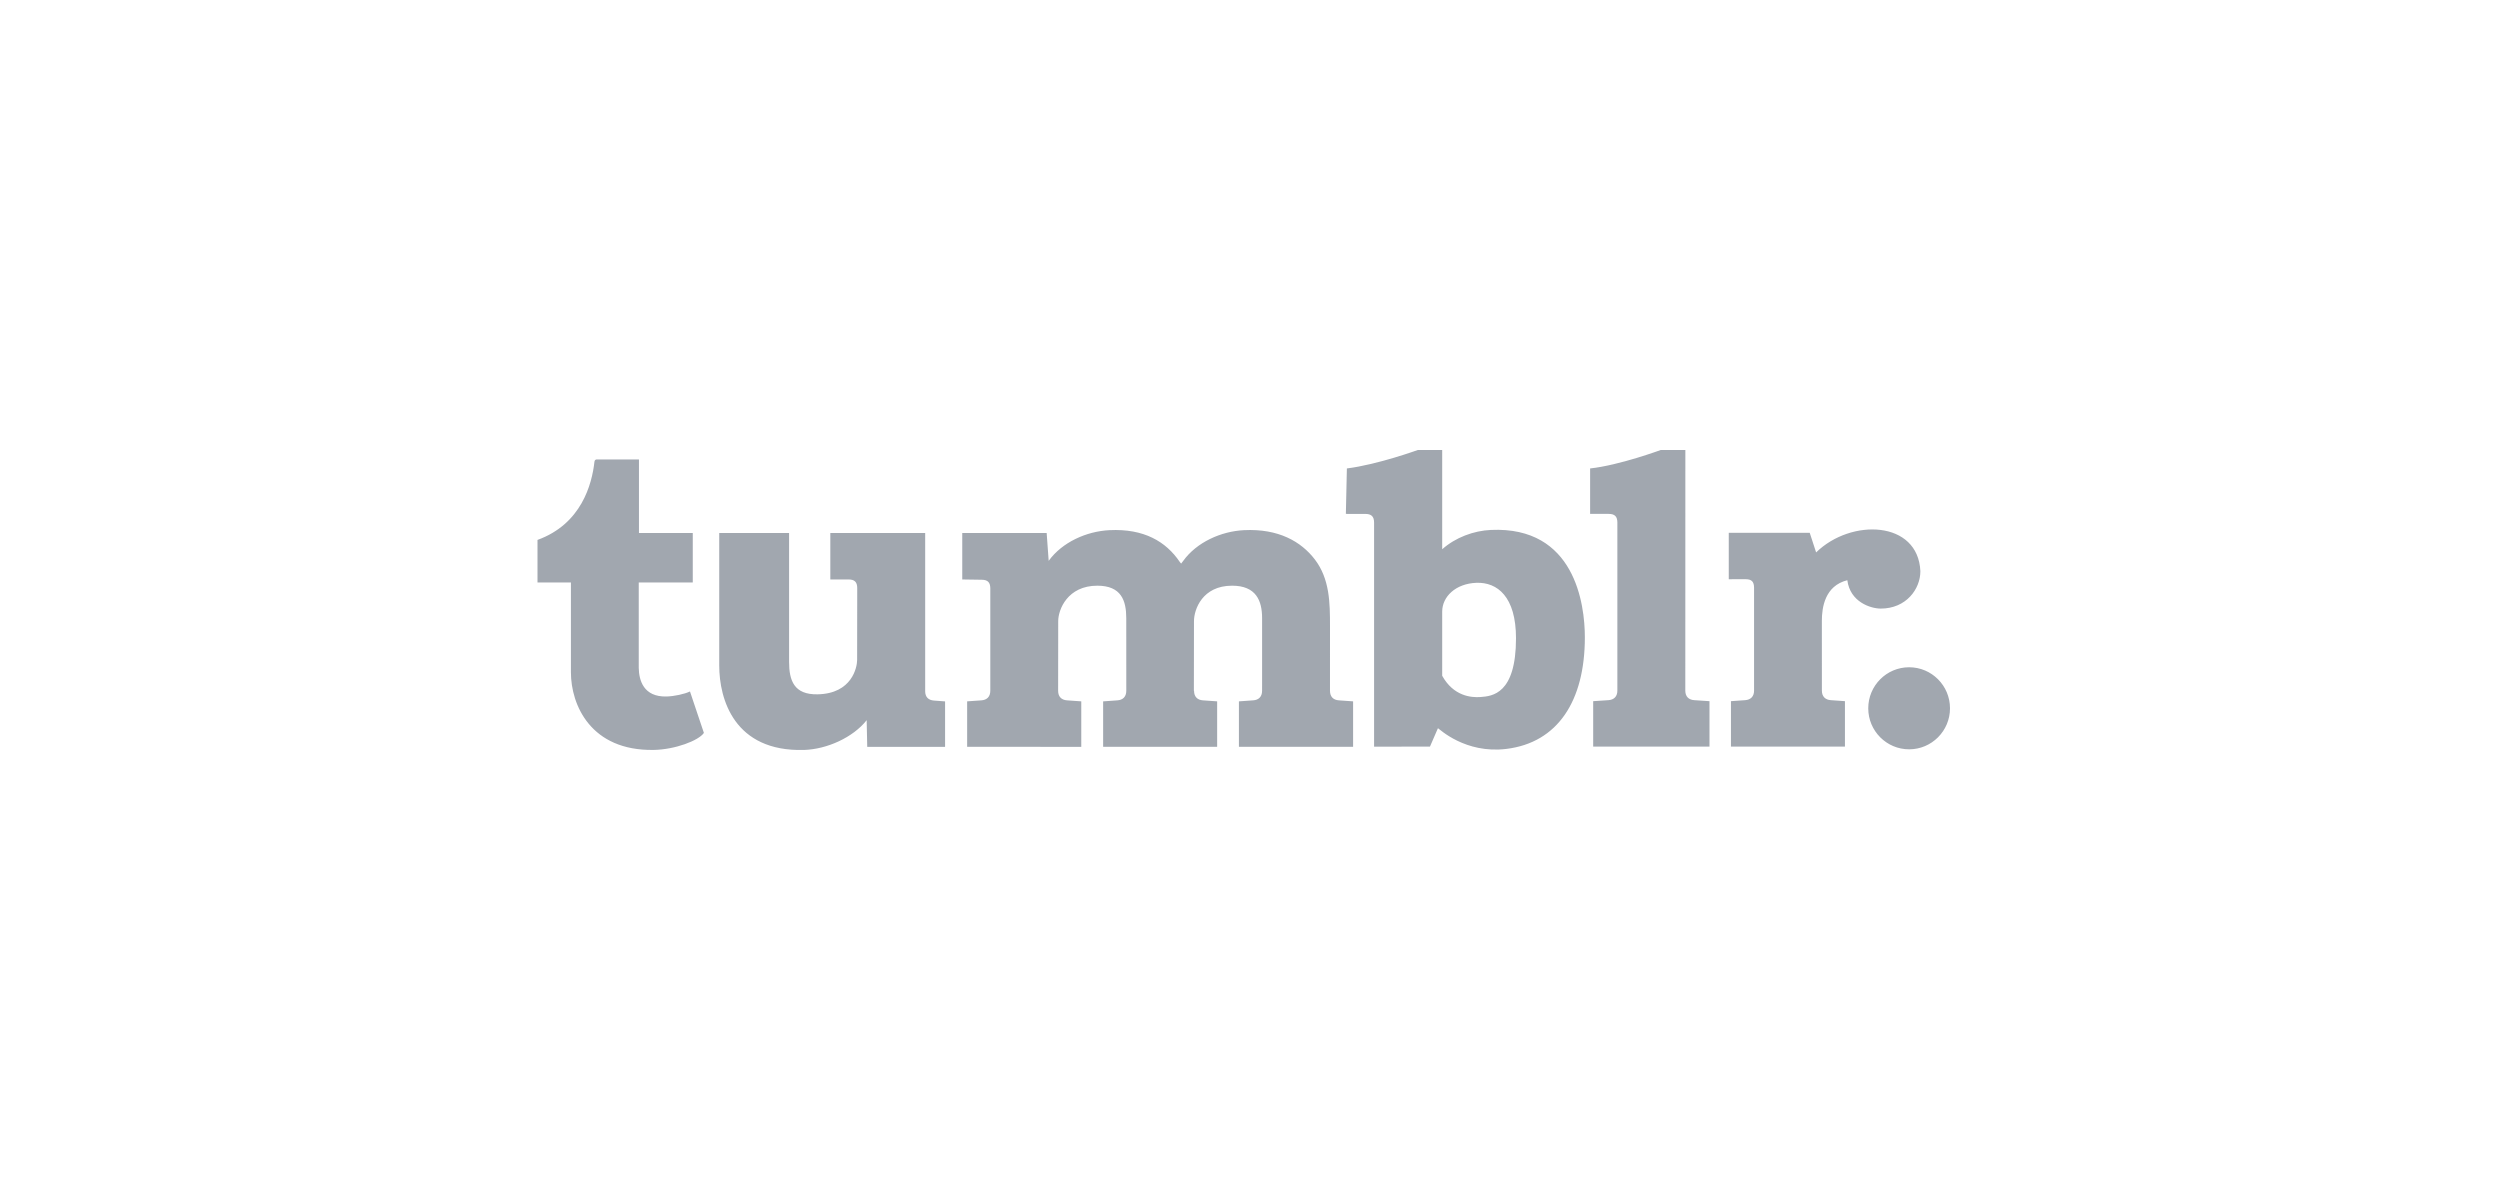 <svg width="200" height="96" viewBox="0 0 200 96" fill="none" xmlns="http://www.w3.org/2000/svg">
<g filter="url(#filter0_b_480_15805)">
<rect width="200" height="96" rx="12" fill="white"/>
<g opacity="0.4">
<g clip-path="url(#clip0_480_15805)">
<path d="M152.73 53.381C150.924 53.381 149.46 54.851 149.46 56.664C149.46 58.475 150.924 59.945 152.73 59.945C154.536 59.945 156 58.475 156 56.664C156 54.851 154.536 53.381 152.73 53.381ZM134.824 55.248L134.829 36.001H132.854C132.854 36.001 129.572 37.218 127.209 37.476V41.112H128.701C129.181 41.112 129.382 41.322 129.389 41.781V55.249C129.389 55.723 129.117 55.983 128.677 56.013C128.3 56.038 127.455 56.094 127.455 56.094V59.73H136.759V56.094C136.759 56.094 135.913 56.038 135.537 56.013C135.096 55.983 134.824 55.723 134.824 55.248ZM153.63 45.695C153.449 41.639 148.09 41.453 145.289 44.193L144.777 42.622H138.301V46.339L139.659 46.337C140.14 46.337 140.318 46.547 140.325 47.006V55.249C140.325 55.723 140.052 55.983 139.612 56.013C139.235 56.038 138.476 56.093 138.476 56.093V59.73H147.595V56.093C147.595 56.093 146.841 56.038 146.465 56.013C146.024 55.983 145.751 55.724 145.751 55.249L145.749 49.66C145.749 48.612 145.983 46.864 147.786 46.417C148.008 48.165 149.656 48.687 150.46 48.687C152.49 48.687 153.63 47.129 153.63 45.695ZM119.272 42.395C117.891 42.457 116.434 42.998 115.376 43.941V36.001H113.421C113.421 36.001 110.224 37.165 107.75 37.476L107.669 41.112L109.233 41.114C109.713 41.114 109.92 41.324 109.927 41.784V59.733L114.397 59.728L115.036 58.255C115.172 58.334 117.224 60.31 120.499 59.914C124.622 59.416 126.788 56.069 126.788 50.992C126.788 48.328 125.991 42.093 119.272 42.395ZM118.445 55.762C117.685 55.82 116.279 55.689 115.376 54.063V51.681L115.376 51.679H115.376V48.925C115.376 47.734 116.449 46.688 118.109 46.625C119.791 46.562 121.28 47.738 121.28 51.061C121.28 55.545 119.361 55.692 118.445 55.762ZM106.399 55.263L106.4 50.073C106.4 48.224 106.378 46.312 105.184 44.752C104.09 43.324 102.275 42.277 99.519 42.413C97.689 42.503 95.737 43.375 94.66 44.868L94.49 45.088L94.386 44.961C93.279 43.321 91.51 42.277 88.755 42.413C86.924 42.503 84.972 43.375 83.894 44.868L83.733 42.639H76.98V46.357L78.534 46.38C79.015 46.38 79.217 46.59 79.224 47.05L79.224 54.325V55.263C79.224 55.737 78.952 55.998 78.512 56.028C78.135 56.053 77.372 56.108 77.372 56.108V59.744L86.502 59.748V56.108C86.502 56.108 85.783 56.056 85.362 56.028C84.922 55.997 84.65 55.738 84.65 55.263C84.65 55.263 84.657 50.619 84.657 49.689C84.657 48.761 85.407 46.855 87.787 46.855C89.708 46.855 90.101 48.054 90.101 49.45C90.101 50.846 90.103 55.264 90.103 55.264C90.103 55.738 89.832 55.998 89.392 56.028C89.015 56.054 88.251 56.11 88.251 56.11V59.745H97.372V56.108C97.372 56.108 96.653 56.056 96.232 56.028C95.792 55.997 95.524 55.738 95.524 55.263H95.51C95.51 55.263 95.518 50.619 95.518 49.689C95.518 48.761 96.186 46.855 98.567 46.855C100.487 46.855 100.968 48.054 100.968 49.45V54.325L100.967 55.263C100.967 55.738 100.694 55.998 100.255 56.027C99.878 56.053 99.114 56.109 99.114 56.109V59.744H108.248V56.108C108.248 56.108 107.528 56.056 107.107 56.028C106.667 55.997 106.399 55.738 106.399 55.263ZM74.014 55.298V42.64H66.426V46.357L67.888 46.357C68.369 46.357 68.571 46.567 68.578 47.026L68.57 52.801C68.57 53.367 68.172 55.493 65.407 55.546C63.523 55.583 63.127 54.444 63.127 52.95V42.64H57.539V53.245C57.539 55.929 58.735 60.15 64.313 59.996C66.145 59.944 68.243 59 69.333 57.615L69.379 59.748H75.606V56.112C75.606 56.112 75.102 56.072 74.725 56.046C74.285 56.016 74.014 55.774 74.014 55.298ZM53.328 55.72C51.474 55.769 51.115 54.413 51.1 53.429V46.598H55.421V42.64H51.117V36.756H47.724C47.668 36.756 47.571 36.806 47.557 36.93C47.358 38.742 46.513 41.922 43 43.193V46.598H45.674V53.788C45.674 56.388 47.255 60.081 52.3 59.994C54.002 59.965 55.894 59.249 56.312 58.633L55.198 55.318C54.767 55.524 53.944 55.703 53.328 55.72Z" fill="#132238"/>
</g>
</g>
</g>
<defs>
<filter id="filter0_b_480_15805" x="-32" y="-32" width="264" height="160" filterUnits="userSpaceOnUse" color-interpolation-filters="sRGB">
<feFlood flood-opacity="0" result="BackgroundImageFix"/>
<feGaussianBlur in="BackgroundImageFix" stdDeviation="16"/>
<feComposite in2="SourceAlpha" operator="in" result="effect1_backgroundBlur_480_15805"/>
<feBlend mode="normal" in="SourceGraphic" in2="effect1_backgroundBlur_480_15805" result="shape"/>
</filter>
<clipPath id="clip0_480_15805">
<rect width="113" height="24" fill="white" transform="translate(43 36)"/>
</clipPath>
</defs>
</svg>
